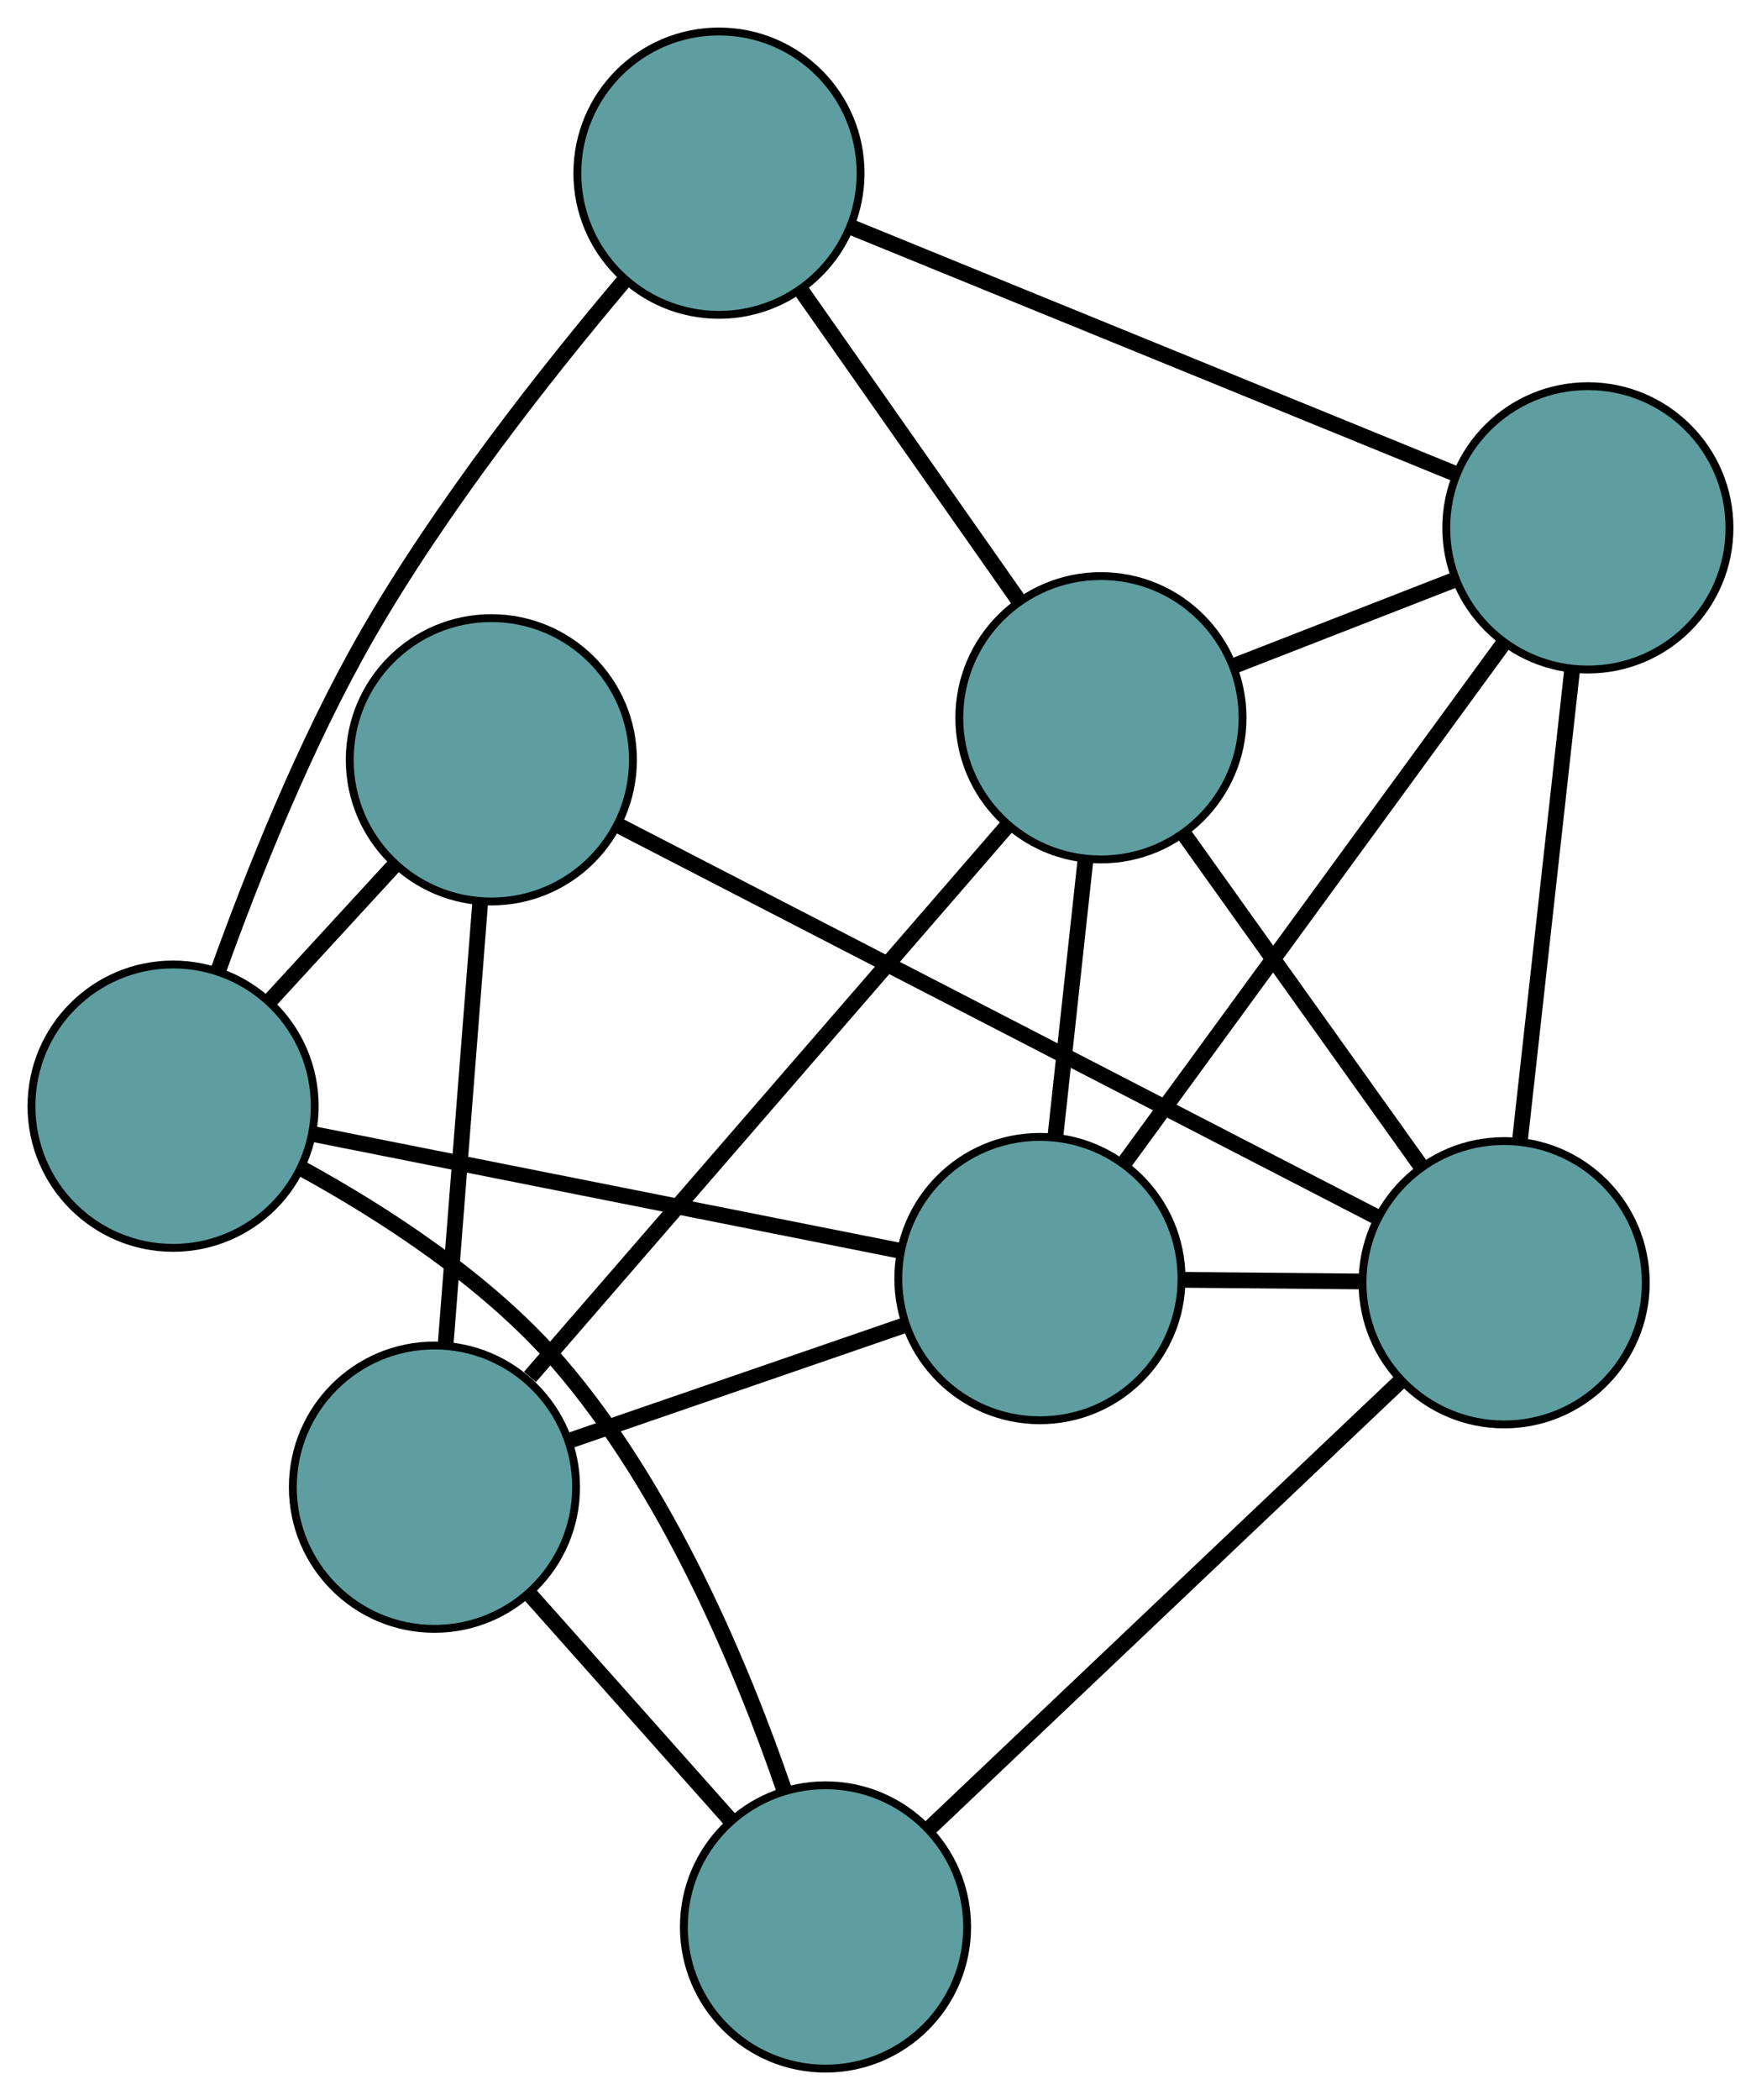 <?xml version="1.0" encoding="UTF-8" standalone="no"?>
<!DOCTYPE svg PUBLIC "-//W3C//DTD SVG 1.1//EN"
 "http://www.w3.org/Graphics/SVG/1.1/DTD/svg11.dtd">
<!-- Generated by graphviz version 2.36.0 (20140111.2315)
 -->
<!-- Title: G Pages: 1 -->
<svg width="100%" height="100%"
 viewBox="0.00 0.00 223.82 266.81" xmlns="http://www.w3.org/2000/svg" xmlns:xlink="http://www.w3.org/1999/xlink">
<g id="graph0" class="graph" transform="scale(1 1) rotate(0) translate(4 262.809)">
<title>G</title>
<!-- 0 -->
<g id="node1" class="node"><title>0</title>
<ellipse fill="cadetblue" stroke="black" cx="128.172" cy="-100.373" rx="18" ry="18"/>
</g>
<!-- 4 -->
<g id="node5" class="node"><title>4</title>
<ellipse fill="cadetblue" stroke="black" cx="197.815" cy="-195.747" rx="18" ry="18"/>
</g>
<!-- 0&#45;&#45;4 -->
<g id="edge1" class="edge"><title>0&#45;&#45;4</title>
<path fill="none" stroke="black" stroke-width="2" d="M139.054,-115.276C152.137,-133.193 173.96,-163.079 187.01,-180.949"/>
</g>
<!-- 5 -->
<g id="node6" class="node"><title>5</title>
<ellipse fill="cadetblue" stroke="black" cx="51.218" cy="-73.87" rx="18" ry="18"/>
</g>
<!-- 0&#45;&#45;5 -->
<g id="edge2" class="edge"><title>0&#45;&#45;5</title>
<path fill="none" stroke="black" stroke-width="2" d="M111.093,-94.492C98.341,-90.1 80.99,-84.124 68.249,-79.736"/>
</g>
<!-- 6 -->
<g id="node7" class="node"><title>6</title>
<ellipse fill="cadetblue" stroke="black" cx="135.926" cy="-171.621" rx="18" ry="18"/>
</g>
<!-- 0&#45;&#45;6 -->
<g id="edge3" class="edge"><title>0&#45;&#45;6</title>
<path fill="none" stroke="black" stroke-width="2" d="M130.129,-118.352C131.295,-129.07 132.772,-142.639 133.943,-153.4"/>
</g>
<!-- 7 -->
<g id="node8" class="node"><title>7</title>
<ellipse fill="cadetblue" stroke="black" cx="18" cy="-122.275" rx="18" ry="18"/>
</g>
<!-- 0&#45;&#45;7 -->
<g id="edge4" class="edge"><title>0&#45;&#45;7</title>
<path fill="none" stroke="black" stroke-width="2" d="M110.471,-103.892C89.912,-107.979 56.198,-114.681 35.657,-118.764"/>
</g>
<!-- 8 -->
<g id="node9" class="node"><title>8</title>
<ellipse fill="cadetblue" stroke="black" cx="187.175" cy="-99.843" rx="18" ry="18"/>
</g>
<!-- 0&#45;&#45;8 -->
<g id="edge5" class="edge"><title>0&#45;&#45;8</title>
<path fill="none" stroke="black" stroke-width="2" d="M146.195,-100.211C153.38,-100.147 161.641,-100.073 168.855,-100.008"/>
</g>
<!-- 1 -->
<g id="node2" class="node"><title>1</title>
<ellipse fill="cadetblue" stroke="black" cx="87.379" cy="-240.809" rx="18" ry="18"/>
</g>
<!-- 1&#45;&#45;4 -->
<g id="edge6" class="edge"><title>1&#45;&#45;4</title>
<path fill="none" stroke="black" stroke-width="2" d="M104.152,-233.965C124.909,-225.495 160.055,-211.154 180.885,-202.655"/>
</g>
<!-- 1&#45;&#45;6 -->
<g id="edge7" class="edge"><title>1&#45;&#45;6</title>
<path fill="none" stroke="black" stroke-width="2" d="M97.913,-225.796C106.056,-214.191 117.275,-198.202 125.413,-186.604"/>
</g>
<!-- 1&#45;&#45;7 -->
<g id="edge8" class="edge"><title>1&#45;&#45;7</title>
<path fill="none" stroke="black" stroke-width="2" d="M75.239,-227.034C65.538,-215.552 52.048,-198.468 42.598,-181.991 34.788,-168.374 28.164,-151.791 23.764,-139.559"/>
</g>
<!-- 2 -->
<g id="node3" class="node"><title>2</title>
<ellipse fill="cadetblue" stroke="black" cx="100.919" cy="-18" rx="18" ry="18"/>
</g>
<!-- 2&#45;&#45;5 -->
<g id="edge9" class="edge"><title>2&#45;&#45;5</title>
<path fill="none" stroke="black" stroke-width="2" d="M88.888,-31.525C81.189,-40.18 71.229,-51.376 63.484,-60.082"/>
</g>
<!-- 2&#45;&#45;7 -->
<g id="edge10" class="edge"><title>2&#45;&#45;7</title>
<path fill="none" stroke="black" stroke-width="2" d="M95.657,-35.424C90.32,-50.946 80.861,-73.618 67,-89.654 57.911,-100.169 44.65,-108.718 34.215,-114.423"/>
</g>
<!-- 2&#45;&#45;8 -->
<g id="edge11" class="edge"><title>2&#45;&#45;8</title>
<path fill="none" stroke="black" stroke-width="2" d="M114.02,-30.43C130.232,-45.813 157.683,-71.859 173.951,-87.296"/>
</g>
<!-- 3 -->
<g id="node4" class="node"><title>3</title>
<ellipse fill="cadetblue" stroke="black" cx="58.45" cy="-166.279" rx="18" ry="18"/>
</g>
<!-- 3&#45;&#45;5 -->
<g id="edge12" class="edge"><title>3&#45;&#45;5</title>
<path fill="none" stroke="black" stroke-width="2" d="M57.022,-148.022C55.754,-131.821 53.911,-108.278 52.644,-92.089"/>
</g>
<!-- 3&#45;&#45;7 -->
<g id="edge13" class="edge"><title>3&#45;&#45;7</title>
<path fill="none" stroke="black" stroke-width="2" d="M46.094,-152.837C41.076,-147.378 35.291,-141.085 30.281,-135.634"/>
</g>
<!-- 3&#45;&#45;8 -->
<g id="edge14" class="edge"><title>3&#45;&#45;8</title>
<path fill="none" stroke="black" stroke-width="2" d="M74.493,-157.999C99.16,-145.268 146.142,-121.021 170.93,-108.227"/>
</g>
<!-- 4&#45;&#45;6 -->
<g id="edge15" class="edge"><title>4&#45;&#45;6</title>
<path fill="none" stroke="black" stroke-width="2" d="M180.904,-189.154C172.171,-185.75 161.547,-181.608 152.817,-178.205"/>
</g>
<!-- 4&#45;&#45;8 -->
<g id="edge16" class="edge"><title>4&#45;&#45;8</title>
<path fill="none" stroke="black" stroke-width="2" d="M195.814,-177.708C193.912,-160.562 191.067,-134.92 189.168,-117.801"/>
</g>
<!-- 5&#45;&#45;6 -->
<g id="edge17" class="edge"><title>5&#45;&#45;6</title>
<path fill="none" stroke="black" stroke-width="2" d="M63.355,-87.876C79.549,-106.563 108.042,-139.443 124.085,-157.956"/>
</g>
<!-- 6&#45;&#45;8 -->
<g id="edge18" class="edge"><title>6&#45;&#45;8</title>
<path fill="none" stroke="black" stroke-width="2" d="M146.545,-156.748C155.341,-144.429 167.778,-127.01 176.57,-114.696"/>
</g>
</g>
</svg>

